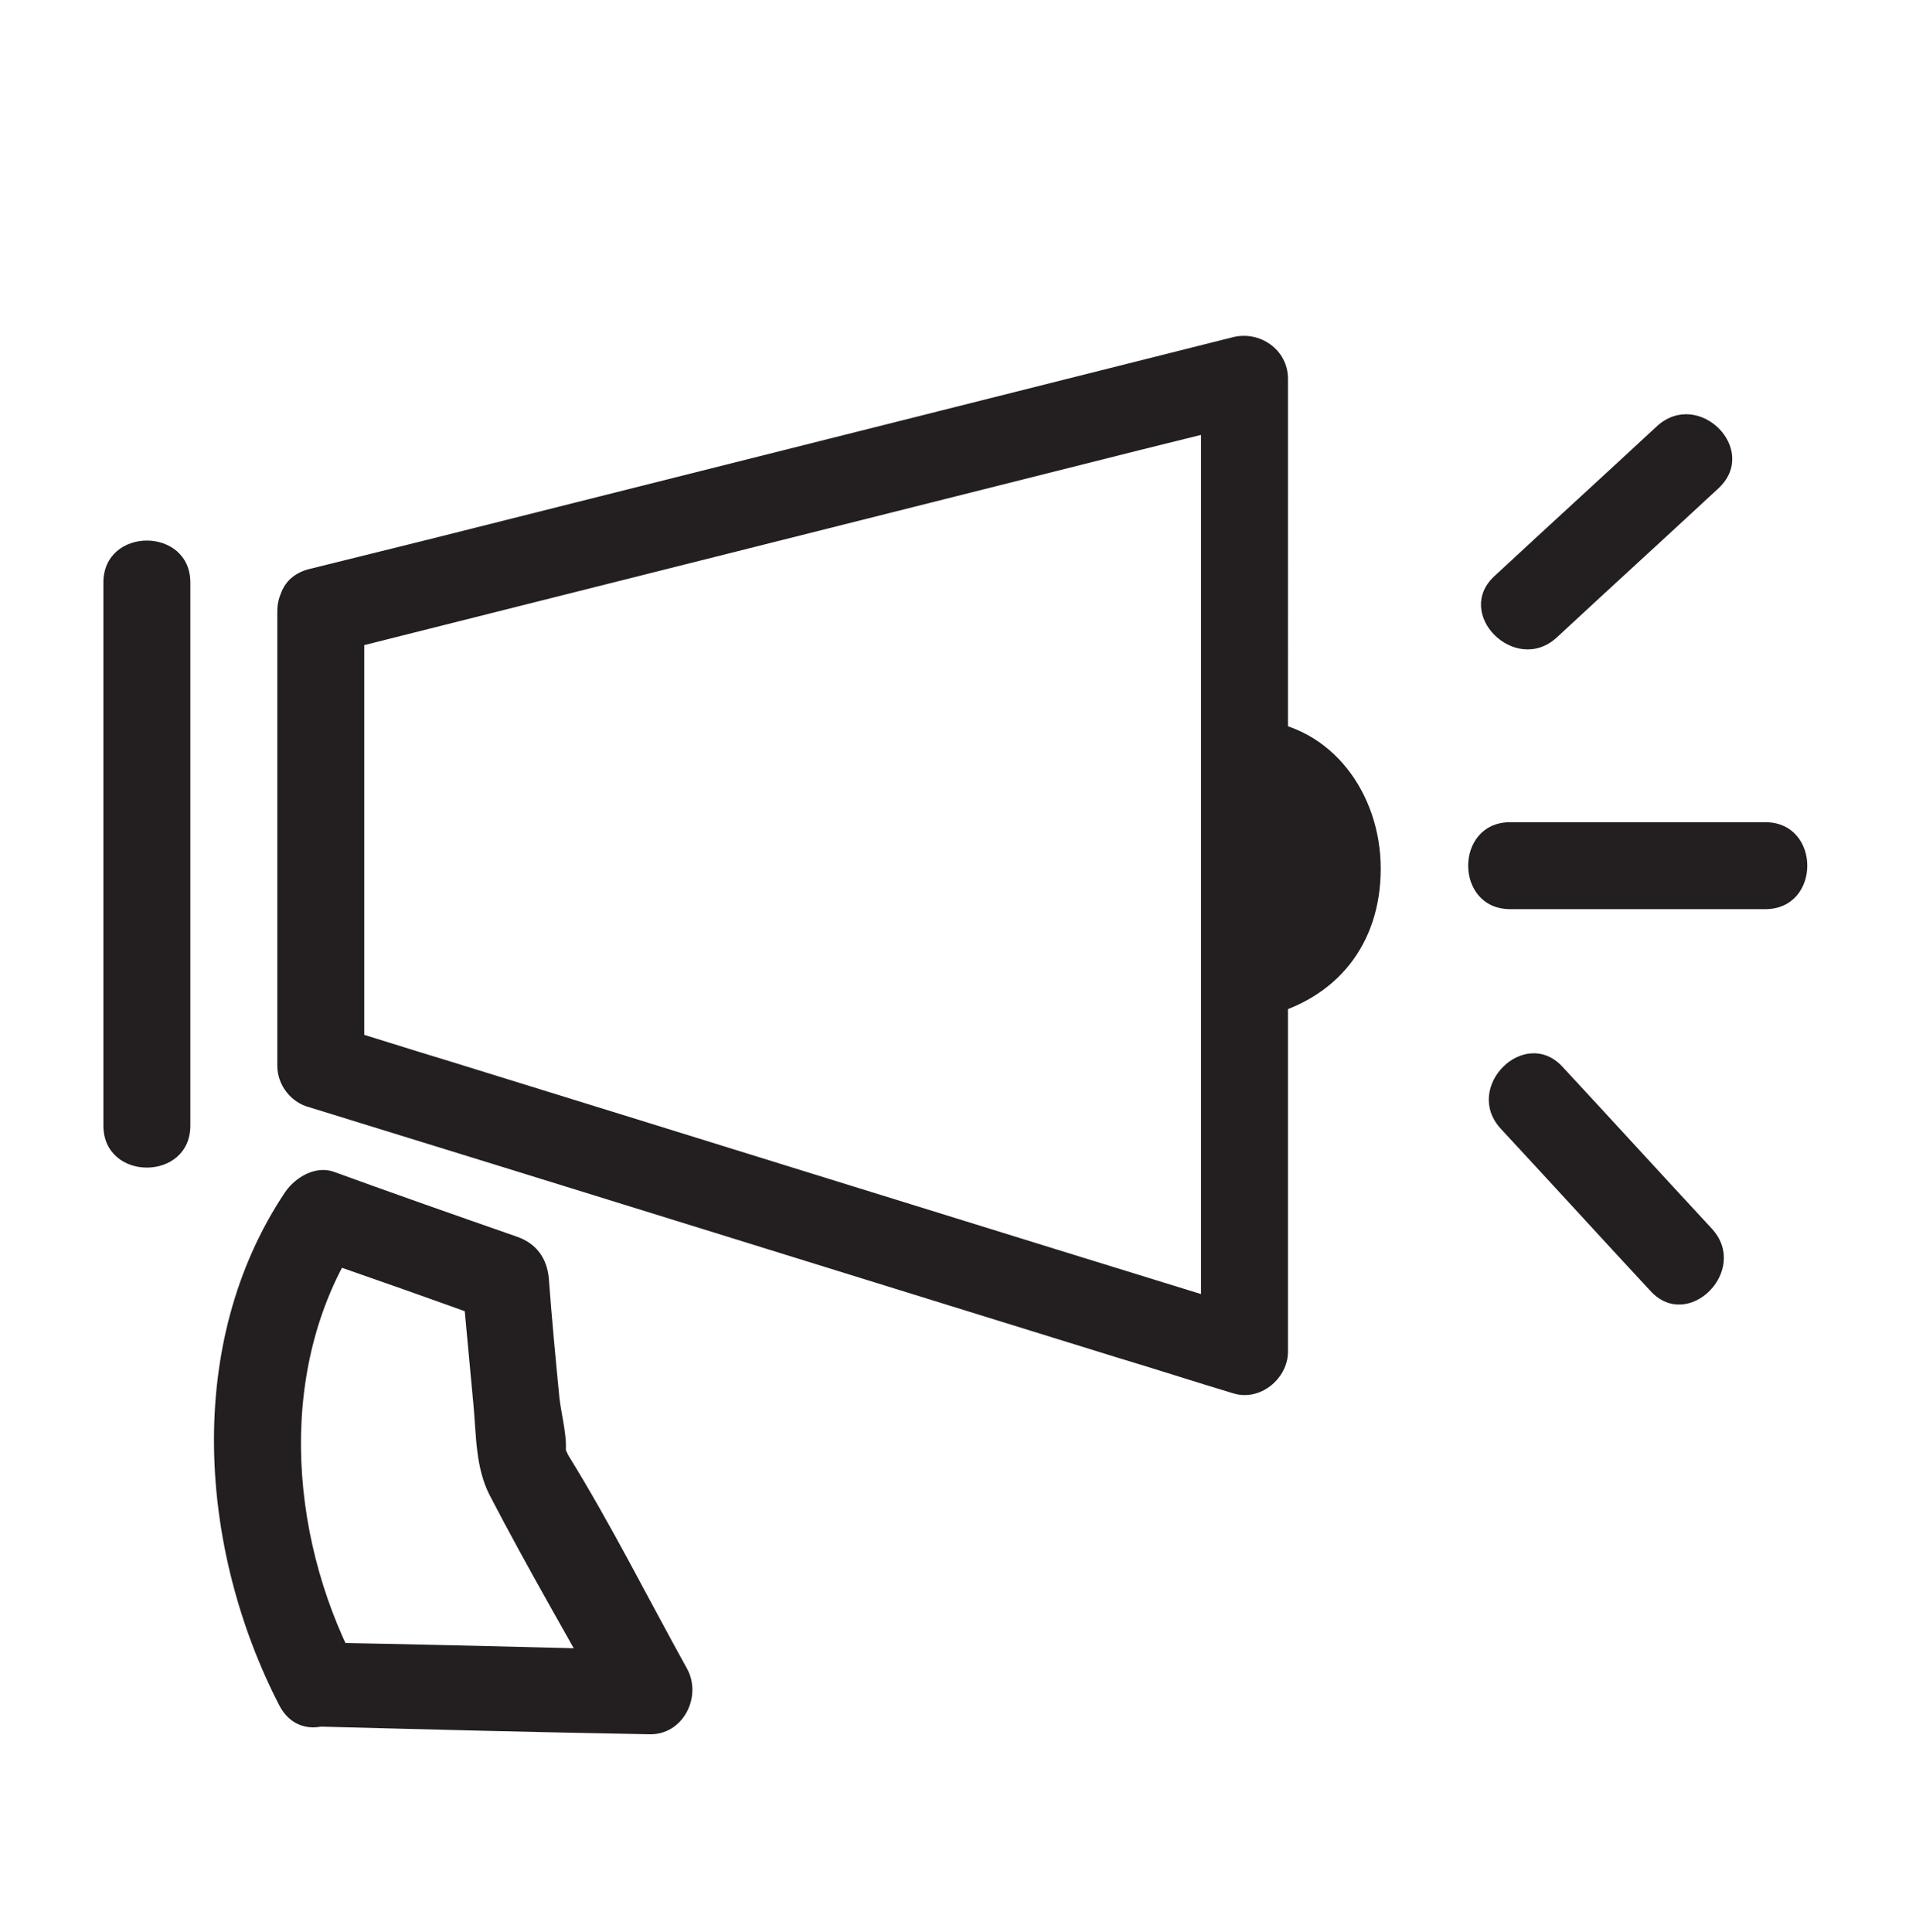 <svg id="Laag_1" xmlns="http://www.w3.org/2000/svg" viewBox="0 0 198.3 200"><style>.st0{fill:#231f20}.st1{fill:#7d3c8c}.st2{fill:#333;stroke:#231f20;stroke-width:.818;stroke-miterlimit:10}.st3{fill:none}.st4{fill:#FFF}.st5{fill:#ff5072}.st6{fill:#231f20;stroke:#231f20;stroke-width:.815}.st7{fill:#84cd1a}.st8{fill:#231f20;stroke:#231f20;stroke-miterlimit:10}</style><path class="st0" d="M10.7 60.3v56.2c0 5.8 9 5.8 9 0V60.3c0-5.8-9-5.8-9 0zM28.7 63.3v47c0 2 1.4 3.8 3.3 4.3 27.9 8.6 55.8 17.3 83.6 25.9 4 1.2 8 2.5 12 3.7 2.8.9 5.7-1.5 5.7-4.3V51.7 39.2c0-3-2.9-5-5.7-4.3-27.8 7-55.7 14-83.5 21-4 1-8.1 2-12.1 3-5.6 1.4-3.2 10.1 2.4 8.7 27.8-7 55.7-14 83.5-21 4-1 8.1-2 12.1-3-1.9-1.4-3.8-2.9-5.7-4.3V140c1.9-1.4 3.8-2.9 5.7-4.3-27.9-8.6-55.8-17.3-83.6-25.9-4-1.2-8-2.5-12-3.7 1.1 1.4 2.2 2.9 3.3 4.3v-47c0-5.9-9-5.9-9-.1zM32.8 178.7c11.5.3 22.9.6 34.4.8 3.5.1 5.5-3.9 3.9-6.8-4.1-7.4-7.9-15-12.3-22.1-.1-.2-.5-1.2-.7-1.3-.3-.1.2 2.7.4 1.4.3-1.8-.4-4.2-.6-6-.4-4.1-.8-8.3-1.1-12.4-.2-2.1-1.3-3.6-3.3-4.3-6.3-2.2-12.6-4.4-18.9-6.7-1.9-.7-4 .5-5.1 2.1-10.5 15.7-8.9 37-.6 53.1 2.7 5.2 10.4.6 7.8-4.5-6.9-13.4-8.1-31 .6-44l-5.1 2.1c6.3 2.2 12.6 4.4 18.9 6.7-1.1-1.4-2.2-2.9-3.3-4.3l1.2 12.9c.3 3.2.2 6.5 1.7 9.4 4 7.7 8.4 15.2 12.6 22.8 1.3-2.3 2.6-4.5 3.9-6.8-11.5-.3-22.9-.6-34.4-.8-5.8-.5-5.8 8.5 0 8.7z"/><path class="st0" d="M130.1 78.8c-.4 0 0-.1-.4 0 0 7.3-.4 15.7-.2 22.7.6.2 0-.6.6-.6 4.8 0 8.6-4.9 8.6-11 0-6.2-3.9-11.1-8.6-11.1z"/><path class="st0" d="M131.1 74.9c-.5-.1-1-.2-1.5-.2-2.2.2-4 1.7-4 4 0 7.6-.4 15.1-.2 22.7.1 2.5 2.5 4.7 5 3.8.1 0 .2-.1.3-.1 1.7-.6 2.8-2 2.9-3.8v-.3c-.7 1.1-1.3 2.3-2 3.4-1.2.8.2.2 1 0s1.7-.5 2.5-.9c1.5-.8 2.7-1.9 3.8-3.1 2.5-2.9 3.7-6.8 3.7-10.6 0-7.6-4.8-14.4-12.6-15-5.1-.4-5.1 7.6 0 8 5.4.4 5.7 9.2 2.9 12.5-2.4 2.9-7 1.1-7.2 6.1 1-1.3 2-2.6 2.9-3.8-.1 0-.2.1-.3.1 1.7 1.3 3.4 2.6 5 3.8-.2-7.6.1-15.1.2-22.7l-4 4c-.2 0-.4-.1-.7-.1 5.2.8 7.4-6.9 2.3-7.8z"/><path class="st0" d="M130.1 78.4c-.4 0 0 .3-.4.4 0 .3-.8.3-.8.5.4-.1.8-.1 1.2-.1 4.6 0 8.3 4.8 8.3 10.6s-3.7 10.6-8.3 10.6c-.6 0 .2-.3-.4-.4 0 .3 1.3 1.2.4 1.2.6.2-.6 0 0 0 4.9 0 9-5.1 9-11.4s-4.1-11.4-9-11.4z"/><path class="st0" d="M127.2 75.5c-.7.6.9-.6-.4.3-2.9 2-2.3 7.9 2 7.4 8.8-.9 4.7 14 2 13.2.8 2 1.6 3.9 2.4 5.9 0-.1.1-.1.1-.2.7-1.5.8-3.7-.6-4.8l-.2-.2c-3.2-2.6-9.1.8-6.3 4.8.2.3.5.6.7 1l.6-4.8-.3.3c-2 1.6-1.2 5.1.8 6.3 0 0 .1 0 .1.1.7-2.5 1.3-5 2-7.4h-.3c.4 2.6.7 5.2 1.1 7.8 7.4-1.8 12-7.4 12-15.3 0-7.7-5-14.8-12.9-15.4-5.1-.4-5.1 7.6 0 8 4 .3 5.4 5.7 4.9 9-.6 3.8-2.6 5.2-6.1 6.1-4.7 1.1-3.1 7.3 1.1 7.8h.3c4.1.5 5.2-5.6 2-7.4 0 0-.1 0-.1-.1.3 2.1.5 4.2.8 6.3l.3-.3c1.2-1 1.6-3.5.6-4.8-.2-.3-.5-.6-.7-1l-6.3 4.8.2.2-.6-4.8c0 .1-.1.1-.1.2-1.1 2.3-.2 5.1 2.4 5.9 7.7 2.3 13.3-7.5 13.6-13.7.3-7.6-5.1-16-13.4-15.2.7 2.5 1.3 5 2 7.4.7-.5 1.3-1 2-1.5 4-3.4-1.7-9-5.7-5.9z"/><g><path class="st0" d="M158.5 113.6l15.5 16.9M155.3 116.8c5.2 5.6 10.3 11.2 15.5 16.8 3.9 4.3 10.3-2.1 6.4-6.4-5.2-5.6-10.3-11.2-15.5-16.8-3.9-4.2-10.3 2.1-6.4 6.4z"/></g><g><path class="st0" d="M174.7 47.3l-16.9 15.5M171.5 44.1c-5.6 5.2-11.2 10.3-16.8 15.5-4.3 3.9 2.1 10.3 6.4 6.4 5.6-5.2 11.2-10.3 16.8-15.5 4.2-4-2.1-10.3-6.4-6.4z"/></g><g><path class="st0" d="M156.3 94.1h26.4c5.8 0 5.8-9 0-9h-26.4c-5.8 0-5.8 9 0 9z"/></g></svg>